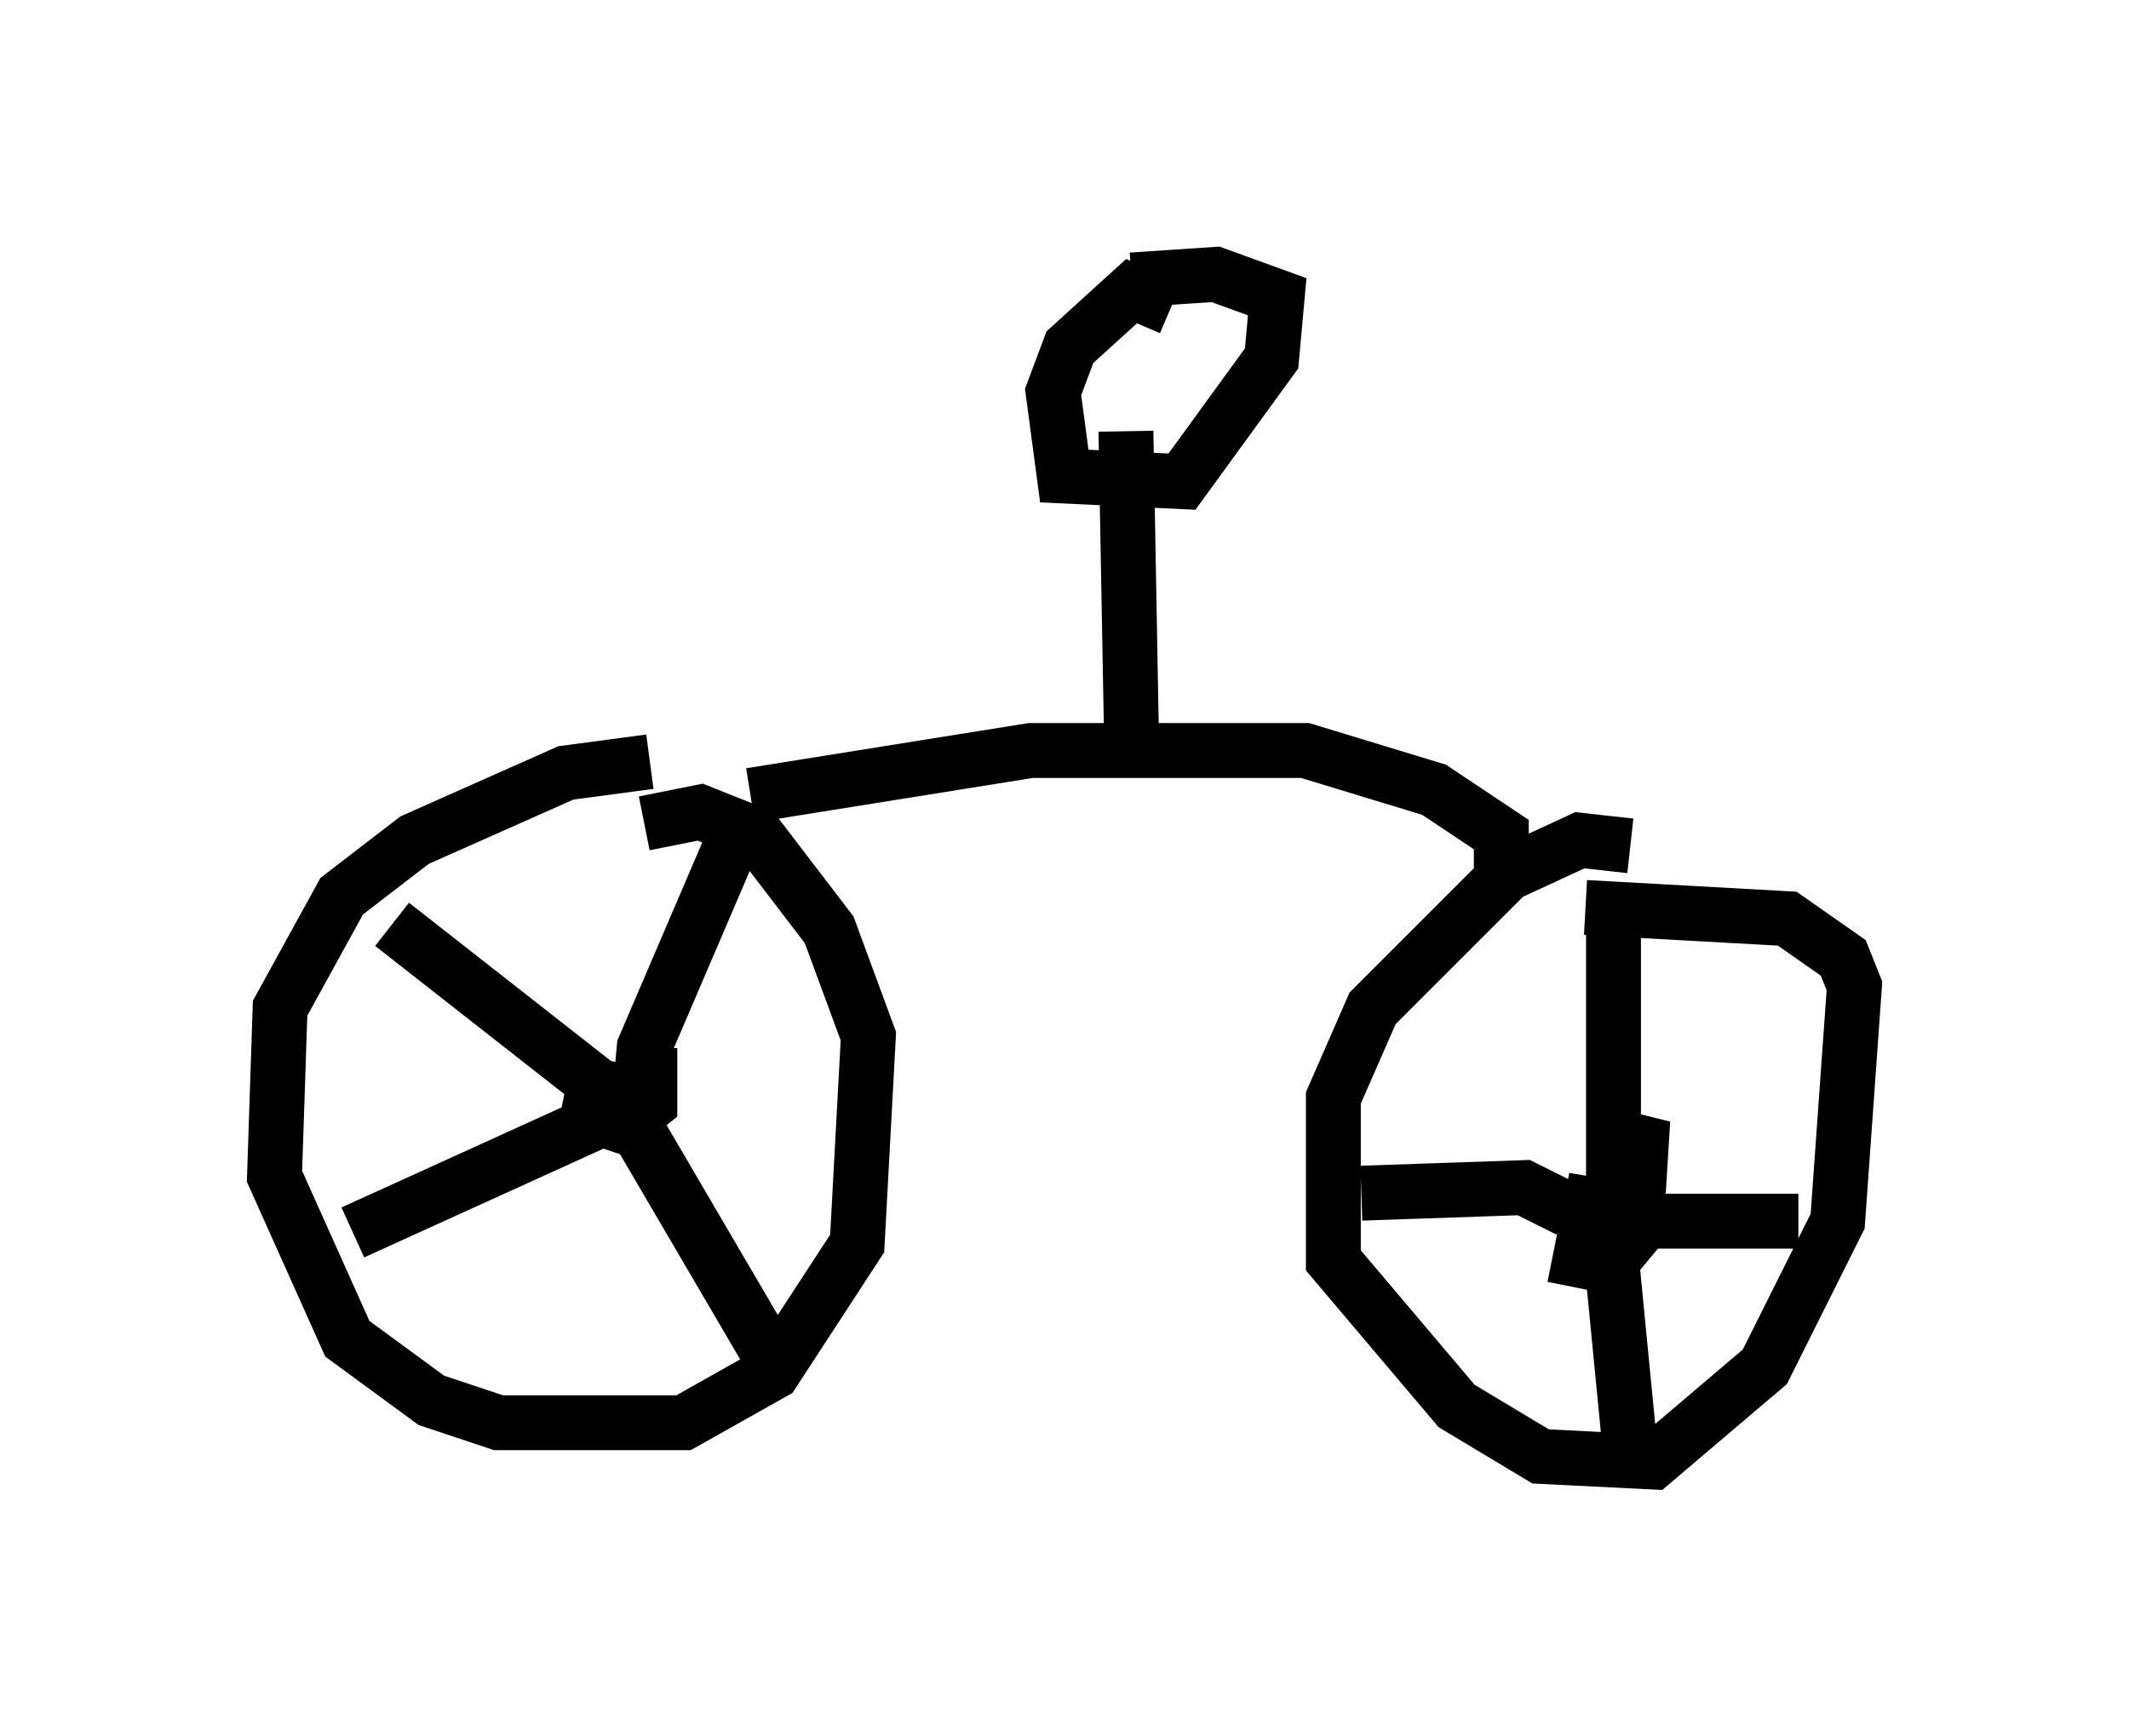 <?xml version="1.0" encoding="utf-8" ?>
<svg baseProfile="full" height="31.642" version="1.1" width="38.788" xmlns="http://www.w3.org/2000/svg" xmlns:ev="http://www.w3.org/2001/xml-events" xmlns:xlink="http://www.w3.org/1999/xlink"><defs /><rect fill="white" height="31.642" width="38.788" x="0" y="0" /><path d="M12.146, 14.698 m-0.306, -0.817 l-1.531, 0.204 -2.756, 1.225 l-1.327, 1.021 -1.123, 2.042 l-0.102, 3.063 1.327, 2.96 l1.531, 1.123 1.225, 0.408 l3.369, 0.0 1.633, -0.919 l1.531, -2.348 0.204, -3.777 l-0.715, -1.94 -1.327, -1.735 l-1.021, -0.408 -1.021, 0.204 m-0.817, 4.288 l-0.204, 1.021 0.613, 0.204 l0.51, -0.408 0.0, -0.51 l-0.408, 0.0 m0.204, 0.613 l0.102, -1.123 1.531, -3.573 m-2.348, 4.288 l-3.777, -2.96 m3.777, 3.573 l-4.492, 2.042 m5.206, -1.838 l2.45, 4.185 m15.619, -9.392 l-0.919, -0.102 -1.327, 0.613 l-2.45, 2.45 -0.715, 1.633 l0.0, 2.96 2.246, 2.654 l1.531, 0.919 2.042, 0.102 l2.042, -1.735 1.327, -2.654 l0.306, -4.288 -0.204, -0.51 l-1.021, -0.715 -3.675, -0.204 m0.51, 5.717 l0.0, -5.717 m-0.817, 5.513 l-0.817, -0.408 -2.96, 0.102 m5.206, 0.51 l2.756, 0.0 m-3.471, 0.0 l0.408, 4.185 m-0.102, -4.39 l-0.613, -0.102 -0.204, 1.021 l0.51, 0.102 0.51, -0.613 l0.102, -1.633 -0.408, -0.102 m-2.144, -4.492 l0.0, -1.021 -1.225, -0.817 l-2.348, -0.715 -5.002, 0.0 l-5.104, 0.817 m6.942, -1.021 l-0.102, -5.615 m0.817, -2.246 l-0.715, -0.306 -1.123, 1.021 l-0.306, 0.817 0.204, 1.531 l2.144, 0.102 1.633, -2.246 l0.102, -1.123 -1.123, -0.408 l-1.531, 0.102 " fill="none" stroke="black" stroke-width="1" /></svg>